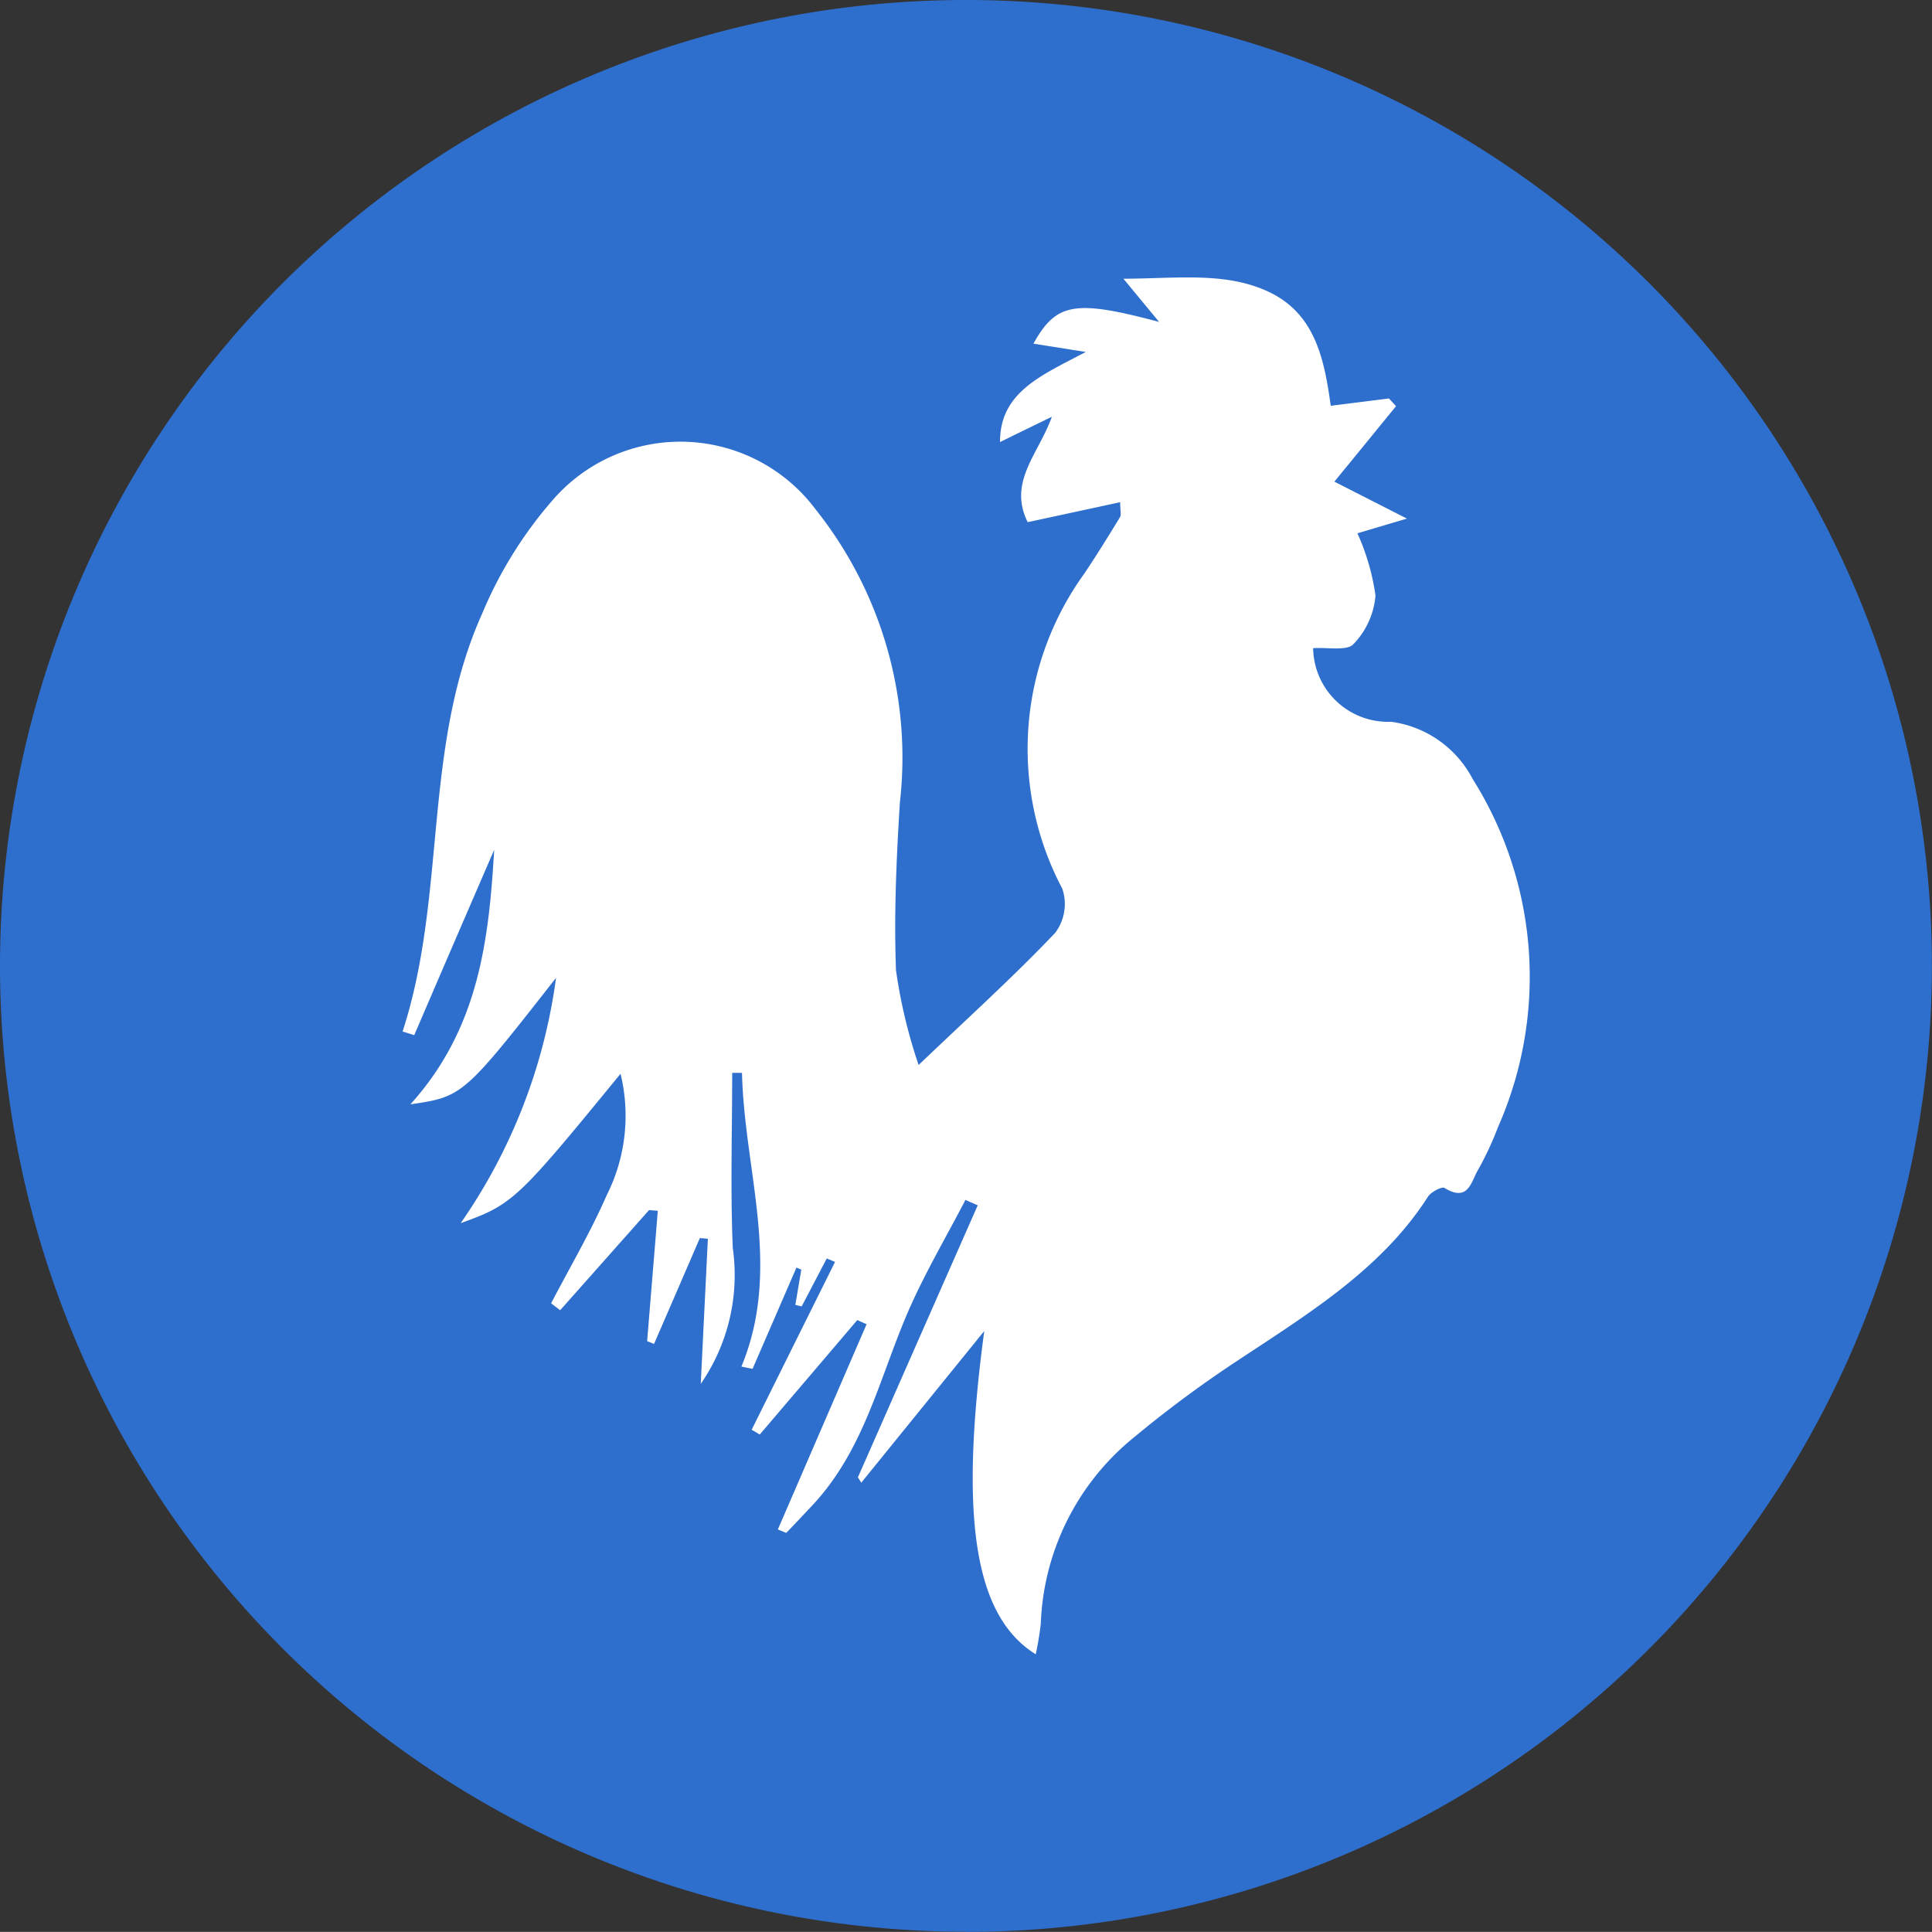 <svg xmlns="http://www.w3.org/2000/svg" width="55.921" height="55.918" viewBox="0 0 55.921 55.918">
  <rect x="0" y="0" width="55.921" height="55.918" fill="#333333" stroke="none"/>
  <g id="Group_117" data-name="Group 117" transform="translate(-1224.192 -230.973)">
    <g id="Group_116" data-name="Group 116">
      <g id="Group_3" data-name="Group 3" transform="translate(-442 -263)">
        <path id="Path_26" data-name="Path 26" d="M18.183,36.365A27.959,27.959,0,1,0-9.777,8.4a27.961,27.961,0,0,0,27.96,27.96" transform="translate(1675.969 513.526)" fill="#2e6fce"/>
        <path id="Path_27" data-name="Path 27" d="M8.57,22.588q1.733-3.938,3.469-7.876c-.117-.051-.235-.1-.355-.157-.529,1.018-1.112,2.013-1.581,3.054-.881,1.959-1.293,4.121-2.848,5.785-.252.269-.506.538-.758.8l-.243-.1q1.283-2.968,2.568-5.94l-.269-.12L5.73,21.347c-.077-.046-.154-.092-.235-.137Q6.7,18.781,7.909,16.351c-.08-.034-.16-.069-.24-.1l-.726,1.387-.183-.043.172-1.021-.14-.06q-.635,1.467-1.27,2.931c-.109-.02-.217-.043-.323-.066,1.184-2.851.08-5.665.017-8.5H4.932c0,1.69-.054,3.383.017,5.07a5.54,5.54,0,0,1-.927,3.932l.206-4.2c-.077-.009-.154-.014-.232-.02Q3.332,17.2,2.67,18.724l-.2-.08.309-3.772c-.083-.009-.169-.014-.252-.023l-2.574,2.9-.263-.2C.234,16.508.831,15.49,1.3,14.42A5.115,5.115,0,0,0,1.7,10.905c-3,3.666-3.12,3.781-4.627,4.324a16.167,16.167,0,0,0,2.76-7.1c-2.677,3.417-2.7,3.437-4.215,3.661,1.985-2.2,2.271-4.767,2.425-7.367Q-3.117,7.1-4.271,9.787l-.337-.106c1.287-3.949.566-8.225,2.3-12.088A12.084,12.084,0,0,1-.264-5.7a4.888,4.888,0,0,1,7.619.28A11.518,11.518,0,0,1,9.785,3.061c-.1,1.61-.172,3.229-.112,4.842a14.979,14.979,0,0,0,.655,2.748c1.479-1.413,2.765-2.574,3.949-3.821a1.381,1.381,0,0,0,.209-1.284,8.662,8.662,0,0,1,.649-9.134c.355-.532.689-1.072,1.021-1.616.043-.071.006-.189.006-.435l-2.677.578c-.578-1.167.315-1.97.7-3.051-.486.237-.972.472-1.5.732-.006-1.447,1.2-1.93,2.482-2.608l-1.516-.24c.663-1.184,1.193-1.281,3.638-.629-.34-.412-.592-.715-1.032-1.25,1.57-.006,2.957-.206,4.2.377,1.361.638,1.616,1.979,1.8,3.3.612-.077,1.15-.143,1.684-.212l.206.223q-.892,1.094-1.785,2.185l2.1,1.07c-.718.212-1.13.335-1.433.426a6.593,6.593,0,0,1,.523,1.8,2.294,2.294,0,0,1-.641,1.41c-.186.2-.758.086-1.164.114A2.168,2.168,0,0,0,24,.716a3.128,3.128,0,0,1,2.359,1.647A10.753,10.753,0,0,1,27.1,12.444a9.071,9.071,0,0,1-.592,1.264c-.192.335-.275.921-.961.5-.074-.043-.386.117-.472.249-1.347,2.108-3.478,3.4-5.545,4.77a33.587,33.587,0,0,0-2.966,2.2,7.281,7.281,0,0,0-2.7,5.394,8.926,8.926,0,0,1-.146.887c-1.762-1.1-2.222-3.892-1.49-9.357l-3.56,4.39c-.031-.054-.066-.106-.1-.157" transform="translate(1682.453 514.148)" fill="#fff"/>
      </g>
    </g>
  </g>
</svg>
